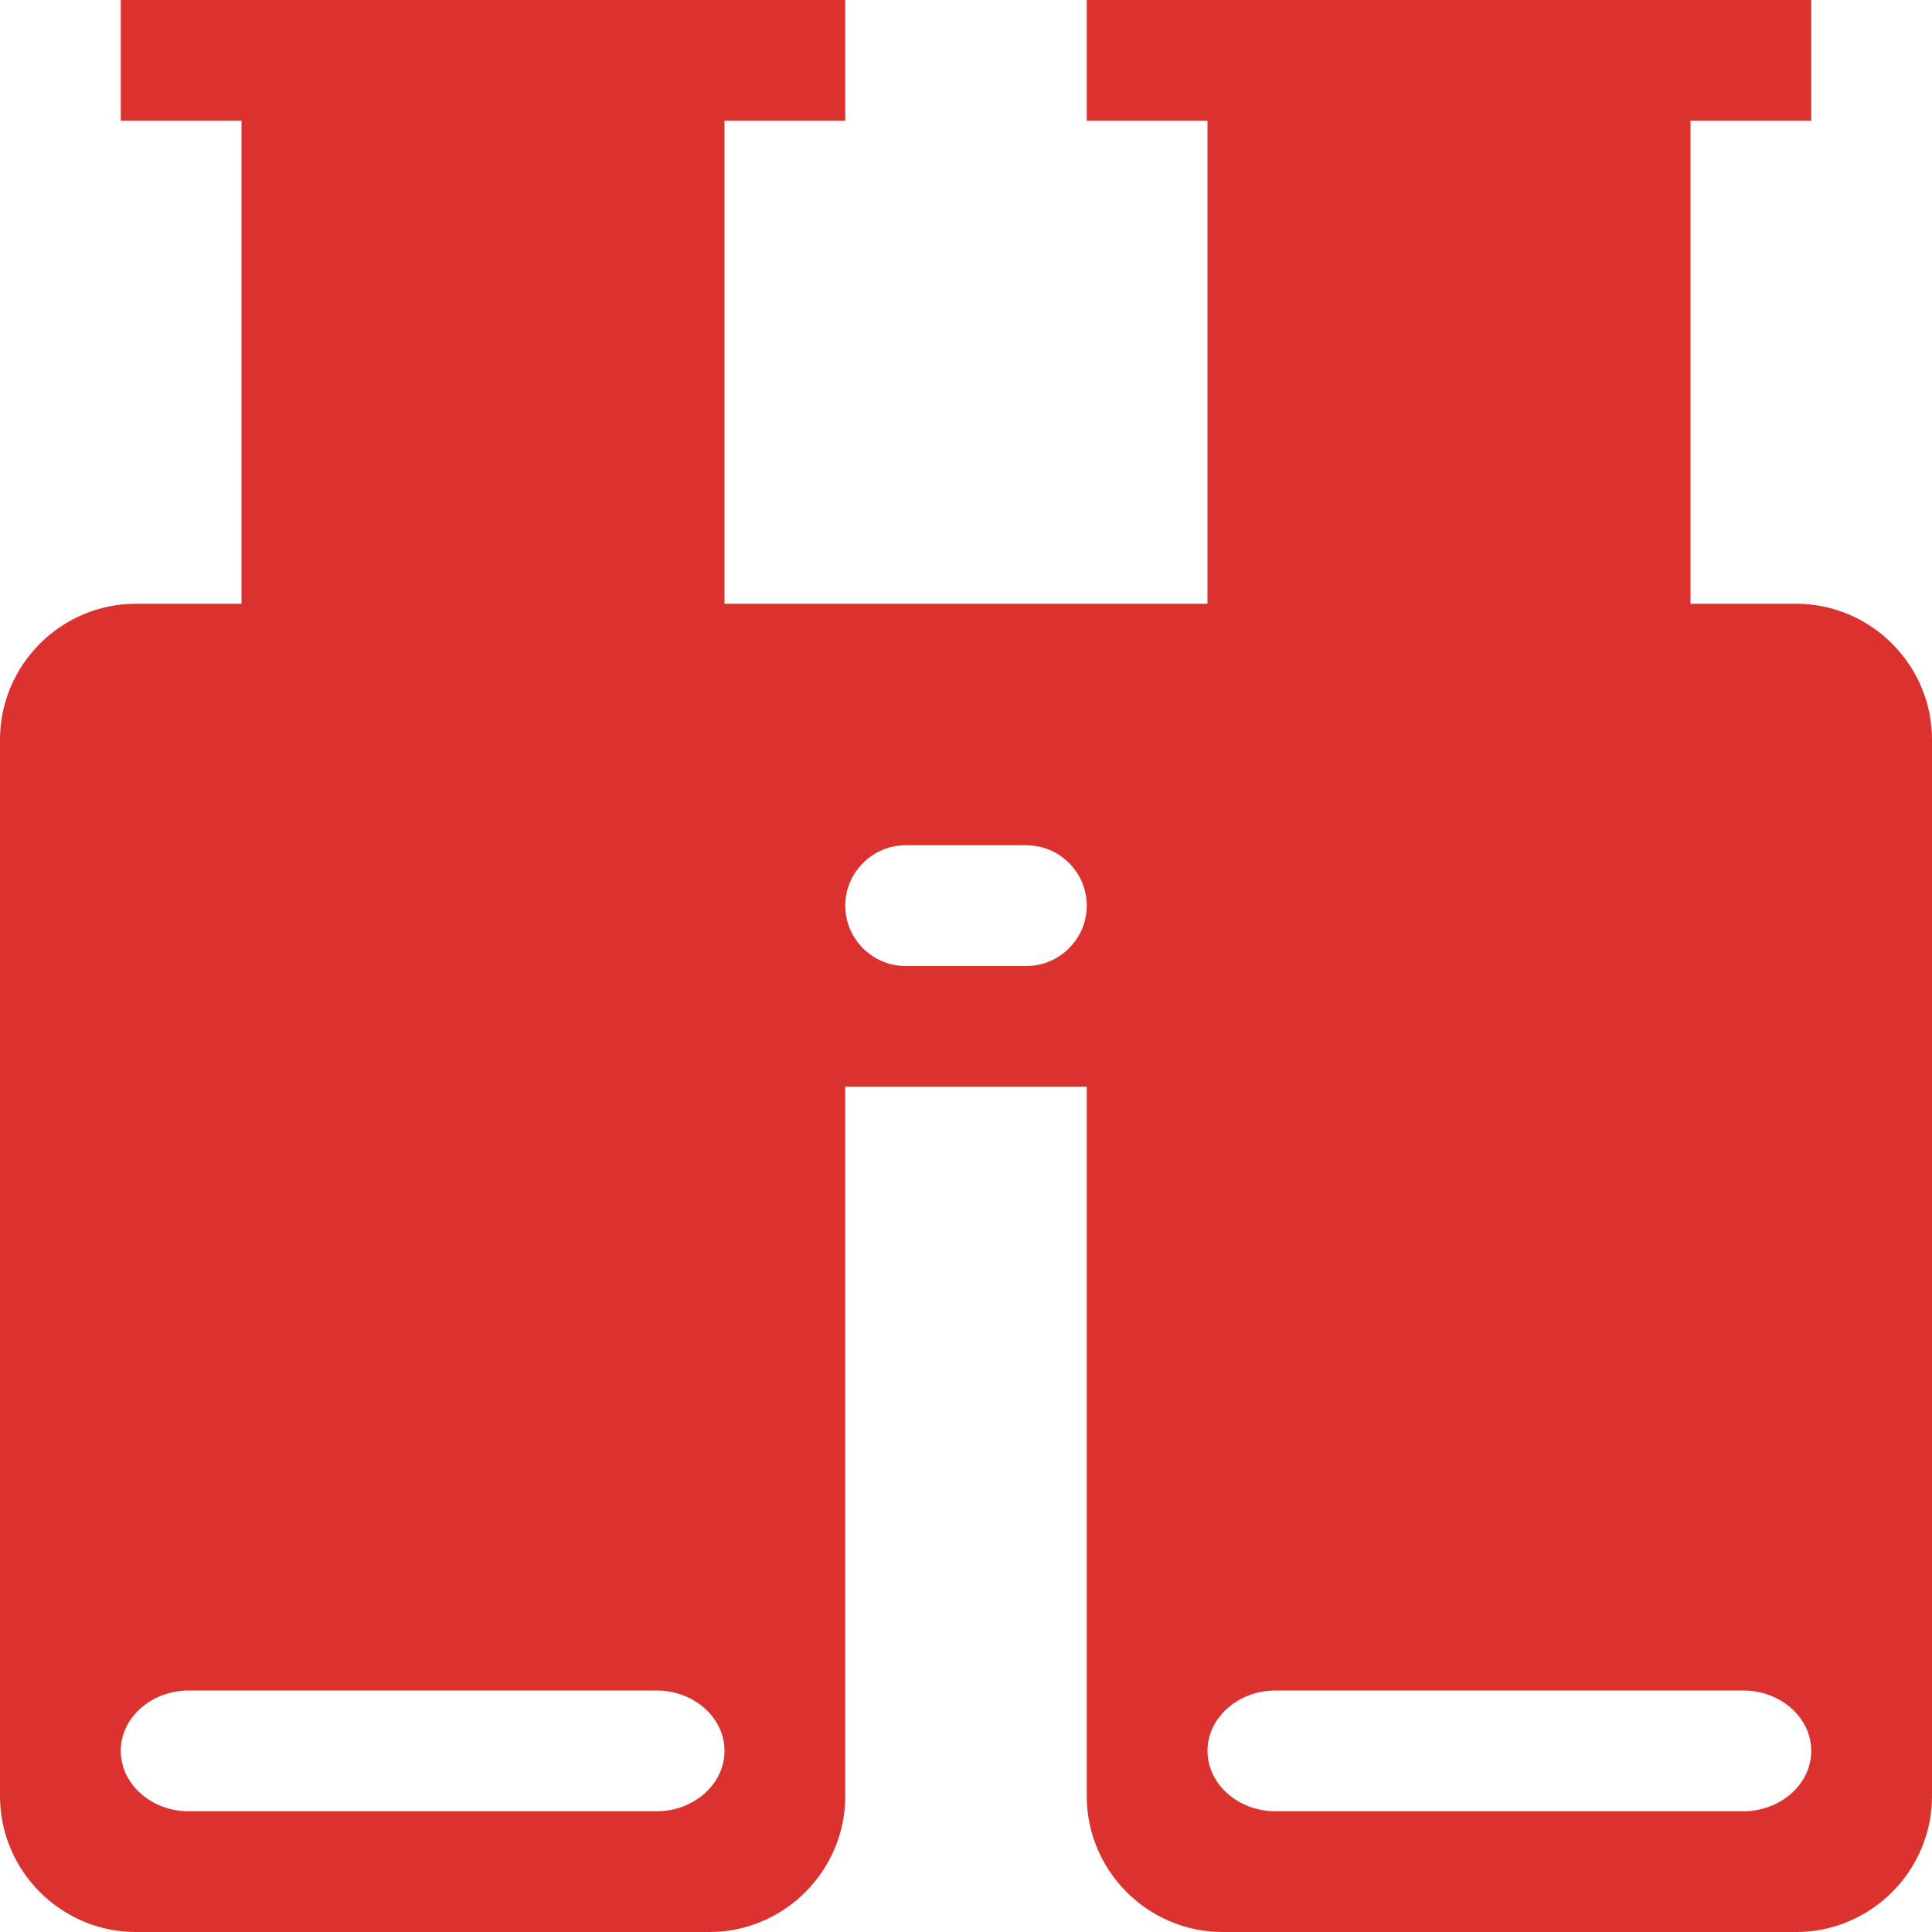 <!DOCTYPE svg PUBLIC "-//W3C//DTD SVG 1.1//EN" "http://www.w3.org/Graphics/SVG/1.1/DTD/svg11.dtd">
<svg xmlns="http://www.w3.org/2000/svg" xmlns:xlink="http://www.w3.org/1999/xlink" version="1.1" width="64px" height="64px" viewBox="0 0 64 64">
<path d="M4 0h24v4h-24zM36 0h24v4h-24zM59.5 20h-3.5v-16h-16v16h-16v-16h-16v16h-3.5c-2.475 0-4.5 2.025-4.5 4.5v35c0 2.475 2.025 4.5 4.5 4.5h19c2.475 0 4.5-2.025 4.5-4.5v-23.5h8v23.5c0 2.475 2.025 4.5 4.5 4.5h19c2.475 0 4.5-2.025 4.5-4.5v-35c0-2.475-2.025-4.5-4.5-4.5zM21.75 60h-15.5c-1.237 0-2.25-0.9-2.25-2s1.013-2 2.25-2h15.5c1.238 0 2.25 0.9 2.25 2s-1.012 2-2.25 2zM34 32h-4c-1.1 0-2-0.9-2-2s0.9-2 2-2h4c1.1 0 2 0.9 2 2s-0.9 2-2 2zM57.75 60h-15.5c-1.237 0-2.25-0.9-2.25-2s1.013-2 2.25-2h15.5c1.237 0 2.25 0.9 2.25 2s-1.013 2-2.25 2z" fill="#dc322f"/>
</svg>